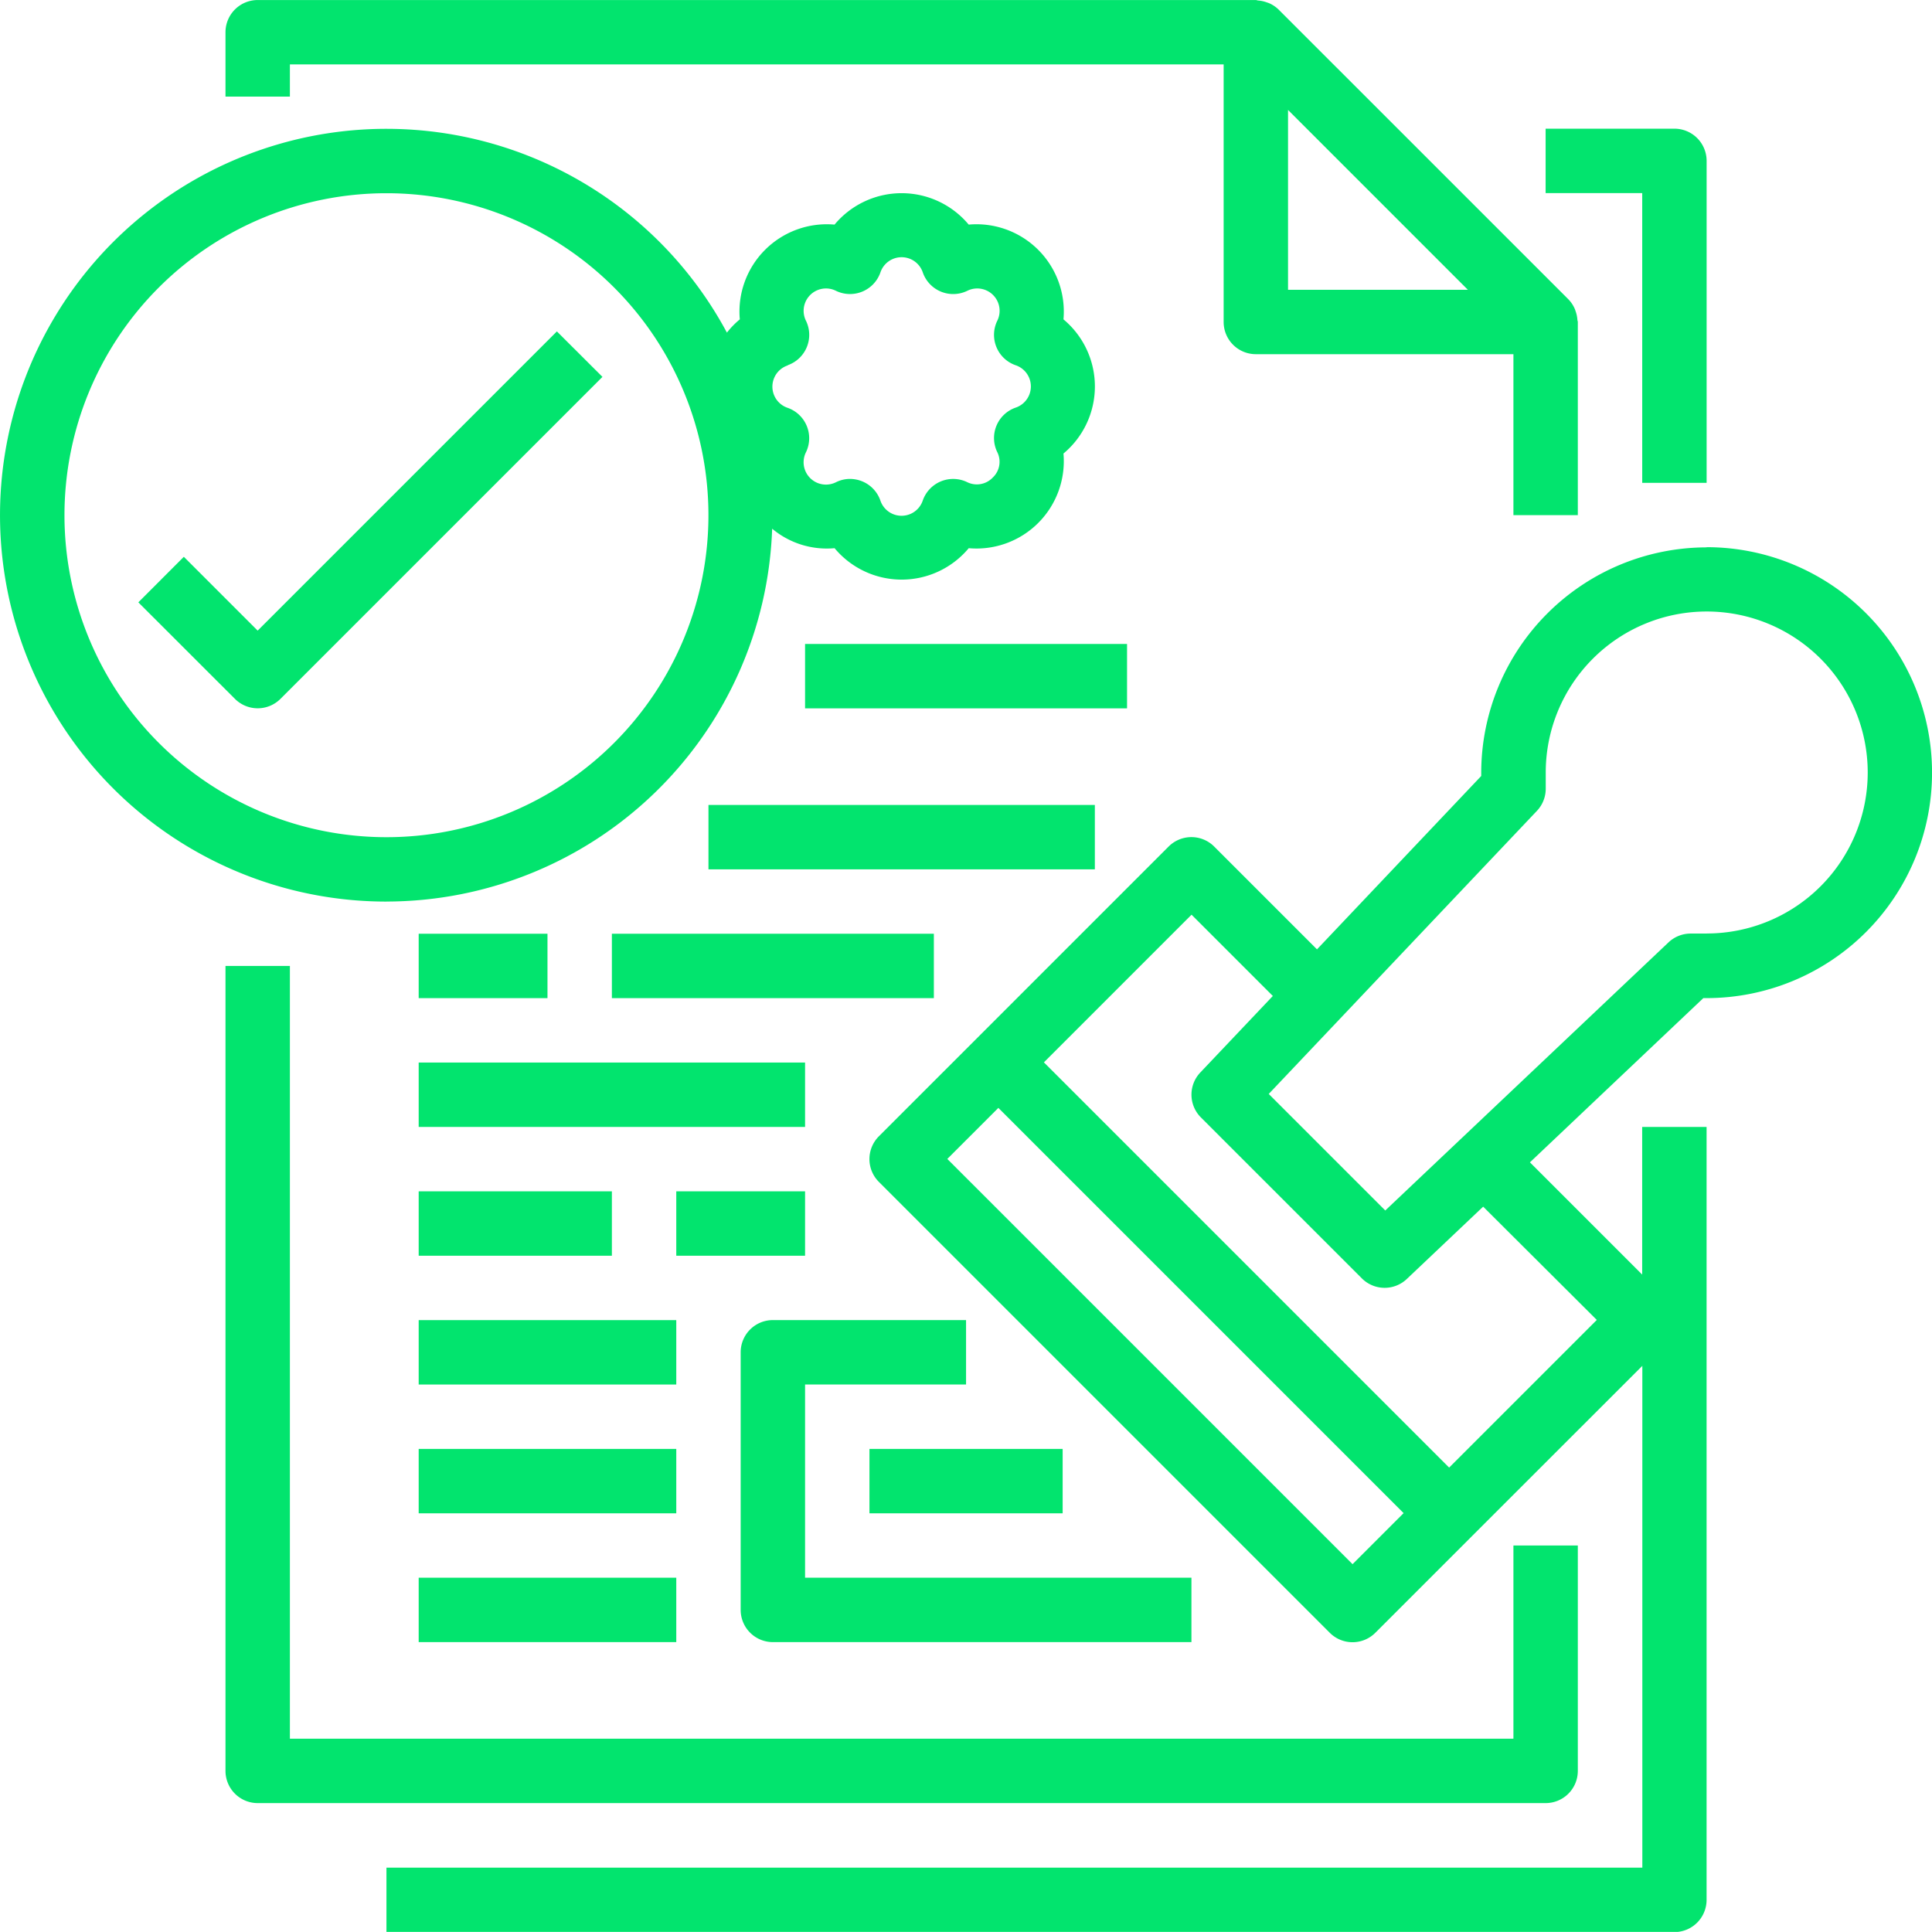<svg id="Grupo_2111" data-name="Grupo 2111" xmlns="http://www.w3.org/2000/svg" xmlns:xlink="http://www.w3.org/1999/xlink" width="51.843" height="51.84" viewBox="0 0 51.843 51.84">
  <defs>
    <clipPath id="clip-path">
      <rect id="Retângulo_71" data-name="Retângulo 71" width="51.843" height="51.84" fill="#02e46e"/>
    </clipPath>
  </defs>
  <g id="Grupo_2110" data-name="Grupo 2110" clip-path="url(#clip-path)">
    <path id="Caminho_326" data-name="Caminho 326" d="M388.333,41.5v-8.64a.864.864,0,0,0-.864-.864h-3.456v1.728h2.592V41.5Z" transform="translate(-342.538 -28.543)" fill="#02e46e"/>
    <path id="Caminho_327" data-name="Caminho 327" d="M56.024,239.992v21.6a.864.864,0,0,0,.864.864h34.56a.864.864,0,0,0,.864-.864v-6.048H90.584v5.184H57.752V239.992Z" transform="translate(-49.973 -214.072)" fill="#02e46e"/>
    <path id="Caminho_328" data-name="Caminho 328" d="M84.03.086C84,.073,83.977.067,83.949.057a.858.858,0,0,0-.224-.045A.33.33,0,0,0,83.672,0H56.888a.864.864,0,0,0-.864.864V2.591h1.728V1.727H82.808V8.639a.864.864,0,0,0,.864.864h6.912v4.32h1.728V8.639c0-.018-.009-.035-.011-.054a.845.845,0,0,0-.045-.224c-.01-.028-.016-.054-.029-.081a.855.855,0,0,0-.172-.253L84.279.252a.867.867,0,0,0-.25-.167m5.332,7.69H84.536V2.949Z" transform="translate(-49.973 0.001)" fill="#02e46e"/>
    <path id="Caminho_329" data-name="Caminho 329" d="M184.02,328.853v6.912a.864.864,0,0,0,.864.864h11.232V334.9H185.748v-5.184h4.32v-1.728h-5.184a.864.864,0,0,0-.864.864" transform="translate(-164.145 -292.565)" fill="#02e46e"/>
    <rect id="Retângulo_60" data-name="Retângulo 60" width="5.184" height="1.728" transform="translate(23.331 38.88)" fill="#02e46e"/>
    <path id="Caminho_330" data-name="Caminho 330" d="M131.447,135.995a6.056,6.056,0,0,0-6.048,6.048v.087l-4.407,4.652-2.759-2.759a.864.864,0,0,0-1.222,0l-7.776,7.776a.865.865,0,0,0,0,1.222l12.1,12.1a.864.864,0,0,0,1.222,0l2.592-2.592,4.573-4.571v13.466h-33.7v1.728h34.56a.864.864,0,0,0,.864-.864V151.547h-1.728v3.962l-3.012-3.012,4.653-4.407h.087a6.048,6.048,0,1,0,0-12.1m-9.5,27.29-10.874-10.874,1.37-1.37,10.874,10.874Zm6.554-6.554-3.962,3.962-10.874-10.874,3.962-3.962,2.181,2.181-1.944,2.051a.864.864,0,0,0,.016,1.21l4.32,4.32a.864.864,0,0,0,1.2.016l2.052-1.944Zm2.95-10.368h-.432a.866.866,0,0,0-.594.237l-7.6,7.194-3.127-3.127,7.2-7.6a.864.864,0,0,0,.233-.594v-.432a4.32,4.32,0,1,1,4.32,4.32" transform="translate(-85.652 -121.307)" fill="#02e46e"/>
    <rect id="Retângulo_61" data-name="Retângulo 61" width="8.64" height="1.728" transform="translate(16.419 25.056)" fill="#02e46e"/>
    <rect id="Retângulo_62" data-name="Retângulo 62" width="10.368" height="1.728" transform="translate(11.235 28.512)" fill="#02e46e"/>
    <rect id="Retângulo_63" data-name="Retângulo 63" width="10.368" height="1.728" transform="translate(19.011 21.6)" fill="#02e46e"/>
    <rect id="Retângulo_64" data-name="Retângulo 64" width="5.184" height="1.728" transform="translate(11.235 31.968)" fill="#02e46e"/>
    <rect id="Retângulo_65" data-name="Retângulo 65" width="6.912" height="1.728" transform="translate(11.235 35.424)" fill="#02e46e"/>
    <rect id="Retângulo_66" data-name="Retângulo 66" width="6.912" height="1.728" transform="translate(11.235 38.88)" fill="#02e46e"/>
    <rect id="Retângulo_67" data-name="Retângulo 67" width="6.912" height="1.728" transform="translate(11.235 42.336)" fill="#02e46e"/>
    <rect id="Retângulo_68" data-name="Retângulo 68" width="3.456" height="1.728" transform="translate(11.235 25.056)" fill="#02e46e"/>
    <rect id="Retângulo_69" data-name="Retângulo 69" width="3.456" height="1.728" transform="translate(18.147 31.968)" fill="#02e46e"/>
    <rect id="Retângulo_70" data-name="Retângulo 70" width="8.64" height="1.728" transform="translate(21.603 17.28)" fill="#02e46e"/>
    <path id="Caminho_331" data-name="Caminho 331" d="M10.371,52.722a10.368,10.368,0,0,0,10.35-10.005,2.284,2.284,0,0,0,1.675.523,2.343,2.343,0,0,0,3.6,0A2.344,2.344,0,0,0,28.538,40.7a2.343,2.343,0,0,0,0-3.6,2.344,2.344,0,0,0-2.543-2.543,2.343,2.343,0,0,0-3.6,0A2.344,2.344,0,0,0,19.853,37.1a2.245,2.245,0,0,0-.346.356,10.368,10.368,0,1,0-9.136,15.267m10.77-14.394a.863.863,0,0,0,.491-1.184.6.6,0,0,1,.808-.808.864.864,0,0,0,1.184-.491.6.6,0,0,1,1.141,0,.864.864,0,0,0,1.185.491.6.6,0,0,1,.808.808.863.863,0,0,0,.491,1.184.6.6,0,0,1,0,1.141.864.864,0,0,0-.491,1.185.581.581,0,0,1-.119.691.588.588,0,0,1-.691.119.864.864,0,0,0-1.184.491.6.6,0,0,1-1.141,0,.861.861,0,0,0-.484-.509.88.88,0,0,0-.331-.066.847.847,0,0,0-.37.087.6.6,0,0,1-.807-.808.864.864,0,0,0-.491-1.185.6.6,0,0,1,0-1.14Zm-10.77-4.614a8.64,8.64,0,1,1-8.64,8.64,8.64,8.64,0,0,1,8.64-8.64" transform="translate(-0.001 -28.53)" fill="#02e46e"/>
    <path id="Caminho_332" data-name="Caminho 332" d="M36.961,92.2a.864.864,0,0,0,1.222,0l8.64-8.64L45.6,82.34l-8.029,8.029-1.981-1.981L34.369,89.61Z" transform="translate(-30.657 -73.447)" fill="#02e46e"/>
  </g>
</svg>
